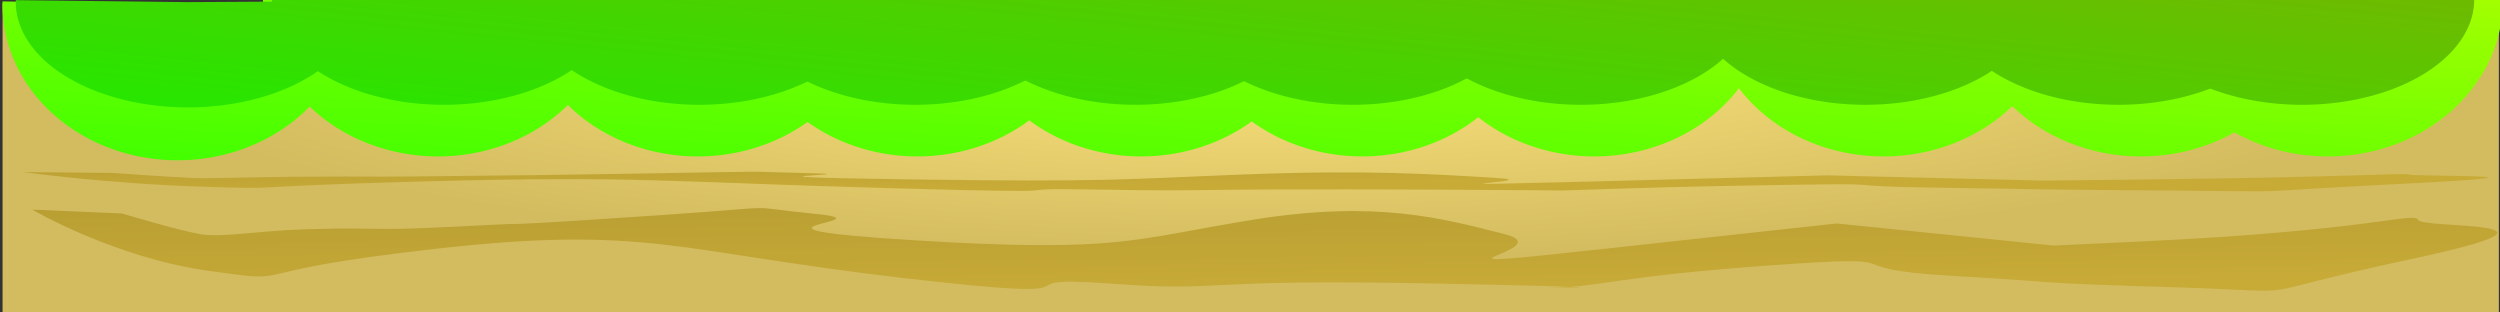 <?xml version="1.0" encoding="UTF-8" standalone="no"?>
<!-- Created with Inkscape (http://www.inkscape.org/) -->

<svg
   width="256mm"
   height="32mm"
   viewBox="0 0 256 32"
   version="1.1"
   id="svg1914"
   inkscape:version="1.2.2 (b0a8486541, 2022-12-01)"
   sodipodi:docname="floor.svg"
   xmlns:inkscape="http://www.inkscape.org/namespaces/inkscape"
   xmlns:sodipodi="http://sodipodi.sourceforge.net/DTD/sodipodi-0.dtd"
   xmlns:xlink="http://www.w3.org/1999/xlink"
   xmlns="http://www.w3.org/2000/svg"
   xmlns:svg="http://www.w3.org/2000/svg">
  <rect x="0" y="0" width="256" height="32" fill="#333333" stroke="none"/>
  <sodipodi:namedview
     id="namedview1916"
     pagecolor="#ffffff"
     bordercolor="#000000"
     borderopacity="0.25"
     inkscape:showpageshadow="2"
     inkscape:pageopacity="0.0"
     inkscape:pagecheckerboard="0"
     inkscape:deskcolor="#d1d1d1"
     inkscape:document-units="mm"
     showgrid="false"
     inkscape:zoom="0.5946522"
     inkscape:cx="758.42652"
     inkscape:cy="297.65298"
     inkscape:window-width="1440"
     inkscape:window-height="828"
     inkscape:window-x="0"
     inkscape:window-y="0"
     inkscape:window-maximized="1"
     inkscape:current-layer="layer1" />
  <defs
     id="defs1911">
    <linearGradient
       inkscape:collect="always"
       id="linearGradient2574">
      <stop
         style="stop-color:#c8ab37;stop-opacity:1;"
         offset="0"
         id="stop2570" />
      <stop
         style="stop-color:#a0892c;stop-opacity:1"
         offset="1"
         id="stop2572" />
    </linearGradient>
    <linearGradient
       inkscape:collect="always"
       id="linearGradient2566">
      <stop
         style="stop-color:#c8ab37;stop-opacity:1"
         offset="0"
         id="stop2562" />
      <stop
         style="stop-color:#a0892c;stop-opacity:1"
         offset="1"
         id="stop2564" />
    </linearGradient>
    <linearGradient
       inkscape:collect="always"
       id="linearGradient2421">
      <stop
         style="stop-color:#00ff00;stop-opacity:1;"
         offset="0"
         id="stop2417" />
      <stop
         style="stop-color:#88aa00;stop-opacity:1"
         offset="1"
         id="stop2419" />
    </linearGradient>
    <linearGradient
       inkscape:collect="always"
       id="linearGradient2415">
      <stop
         style="stop-color:#00ff00;stop-opacity:1;"
         offset="0"
         id="stop2411" />
      <stop
         style="stop-color:#88aa00;stop-opacity:1"
         offset="1"
         id="stop2413" />
    </linearGradient>
    <linearGradient
       inkscape:collect="always"
       id="linearGradient2409">
      <stop
         style="stop-color:#00ff00;stop-opacity:1;"
         offset="0"
         id="stop2405" />
      <stop
         style="stop-color:#88aa00;stop-opacity:1"
         offset="1"
         id="stop2407" />
    </linearGradient>
    <linearGradient
       inkscape:collect="always"
       id="linearGradient2403">
      <stop
         style="stop-color:#00ff00;stop-opacity:1;"
         offset="0"
         id="stop2399" />
      <stop
         style="stop-color:#88aa00;stop-opacity:1"
         offset="1"
         id="stop2401" />
    </linearGradient>
    <linearGradient
       inkscape:collect="always"
       id="linearGradient2397">
      <stop
         style="stop-color:#00ff00;stop-opacity:1;"
         offset="0"
         id="stop2393" />
      <stop
         style="stop-color:#88aa00;stop-opacity:1"
         offset="1"
         id="stop2395" />
    </linearGradient>
    <linearGradient
       inkscape:collect="always"
       id="linearGradient2391">
      <stop
         style="stop-color:#00ff00;stop-opacity:1;"
         offset="0"
         id="stop2387" />
      <stop
         style="stop-color:#88aa00;stop-opacity:1"
         offset="1"
         id="stop2389" />
    </linearGradient>
    <linearGradient
       inkscape:collect="always"
       id="linearGradient2385">
      <stop
         style="stop-color:#00ff00;stop-opacity:1;"
         offset="0"
         id="stop2381" />
      <stop
         style="stop-color:#88aa00;stop-opacity:1"
         offset="1"
         id="stop2383" />
    </linearGradient>
    <linearGradient
       inkscape:collect="always"
       id="linearGradient2379">
      <stop
         style="stop-color:#00ff00;stop-opacity:1;"
         offset="0"
         id="stop2375" />
      <stop
         style="stop-color:#88aa00;stop-opacity:1"
         offset="1"
         id="stop2377" />
    </linearGradient>
    <linearGradient
       inkscape:collect="always"
       id="linearGradient2373">
      <stop
         style="stop-color:#00ff00;stop-opacity:1;"
         offset="0"
         id="stop2369" />
      <stop
         style="stop-color:#88aa00;stop-opacity:1"
         offset="1"
         id="stop2371" />
    </linearGradient>
    <linearGradient
       inkscape:collect="always"
       id="linearGradient2367">
      <stop
         style="stop-color:#00ff00;stop-opacity:1;"
         offset="0"
         id="stop2363" />
      <stop
         style="stop-color:#88aa00;stop-opacity:1"
         offset="1"
         id="stop2365" />
    </linearGradient>
    <linearGradient
       inkscape:collect="always"
       id="linearGradient2301">
      <stop
         style="stop-color:#00ff00;stop-opacity:1;"
         offset="0"
         id="stop2297" />
      <stop
         style="stop-color:#ccff00;stop-opacity:1"
         offset="1"
         id="stop2299" />
    </linearGradient>
    <linearGradient
       inkscape:collect="always"
       id="linearGradient2295">
      <stop
         style="stop-color:#00ff00;stop-opacity:1;"
         offset="0"
         id="stop2291" />
      <stop
         style="stop-color:#ccff00;stop-opacity:1"
         offset="1"
         id="stop2293" />
    </linearGradient>
    <linearGradient
       inkscape:collect="always"
       id="linearGradient2289">
      <stop
         style="stop-color:#00ff00;stop-opacity:1;"
         offset="0"
         id="stop2285" />
      <stop
         style="stop-color:#ccff00;stop-opacity:1"
         offset="1"
         id="stop2287" />
    </linearGradient>
    <linearGradient
       inkscape:collect="always"
       id="linearGradient2283">
      <stop
         style="stop-color:#00ff00;stop-opacity:1;"
         offset="0"
         id="stop2279" />
      <stop
         style="stop-color:#ccff00;stop-opacity:1"
         offset="1"
         id="stop2281" />
    </linearGradient>
    <linearGradient
       inkscape:collect="always"
       id="linearGradient2277">
      <stop
         style="stop-color:#00ff00;stop-opacity:1;"
         offset="0"
         id="stop2273" />
      <stop
         style="stop-color:#ccff00;stop-opacity:1"
         offset="1"
         id="stop2275" />
    </linearGradient>
    <linearGradient
       inkscape:collect="always"
       id="linearGradient2271">
      <stop
         style="stop-color:#00ff00;stop-opacity:1;"
         offset="0"
         id="stop2267" />
      <stop
         style="stop-color:#ccff00;stop-opacity:1"
         offset="1"
         id="stop2269" />
    </linearGradient>
    <linearGradient
       inkscape:collect="always"
       id="linearGradient2265">
      <stop
         style="stop-color:#00ff00;stop-opacity:1;"
         offset="0"
         id="stop2261" />
      <stop
         style="stop-color:#ccff00;stop-opacity:1"
         offset="1"
         id="stop2263" />
    </linearGradient>
    <linearGradient
       inkscape:collect="always"
       id="linearGradient2259">
      <stop
         style="stop-color:#00ff00;stop-opacity:1;"
         offset="0"
         id="stop2255" />
      <stop
         style="stop-color:#ccff00;stop-opacity:1"
         offset="1"
         id="stop2257" />
    </linearGradient>
    <linearGradient
       inkscape:collect="always"
       id="linearGradient2253">
      <stop
         style="stop-color:#00ff00;stop-opacity:1;"
         offset="0"
         id="stop2249" />
      <stop
         style="stop-color:#ccff00;stop-opacity:1"
         offset="1"
         id="stop2251" />
    </linearGradient>
    <linearGradient
       inkscape:collect="always"
       id="linearGradient2227">
      <stop
         style="stop-color:#00ff00;stop-opacity:1;"
         offset="0"
         id="stop2223" />
      <stop
         style="stop-color:#ccff00;stop-opacity:1"
         offset="1"
         id="stop2225" />
    </linearGradient>
    <linearGradient
       inkscape:collect="always"
       id="linearGradient2084">
      <stop
         style="stop-color:#ffe680;stop-opacity:1"
         offset="0"
         id="stop2080" />
      <stop
         style="stop-color:#d3bc5f;stop-opacity:1"
         offset="1"
         id="stop2082" />
    </linearGradient>
    <radialGradient
       inkscape:collect="always"
       xlink:href="#linearGradient2084"
       id="radialGradient2088"
       cx="441.829"
       cy="-297.682"
       fx="441.829"
       fy="-297.682"
       r="127.809"
       gradientTransform="matrix(-0.957,0.002,-3.2965014e-4,-0.175,553.55,-48.771)"
       gradientUnits="userSpaceOnUse" />
    <linearGradient
       inkscape:collect="always"
       xlink:href="#linearGradient2227"
       id="linearGradient2229"
       x1="168.898"
       y1="47.713"
       x2="173.049"
       y2="-18.873"
       gradientUnits="userSpaceOnUse" />
    <linearGradient
       inkscape:collect="always"
       xlink:href="#linearGradient2301"
       id="linearGradient2231"
       x1="168.898"
       y1="47.713"
       x2="173.049"
       y2="-18.873"
       gradientUnits="userSpaceOnUse" />
    <linearGradient
       inkscape:collect="always"
       xlink:href="#linearGradient2295"
       id="linearGradient2233"
       x1="168.898"
       y1="47.713"
       x2="173.049"
       y2="-18.873"
       gradientUnits="userSpaceOnUse" />
    <linearGradient
       inkscape:collect="always"
       xlink:href="#linearGradient2289"
       id="linearGradient2235"
       x1="168.898"
       y1="47.713"
       x2="173.049"
       y2="-18.873"
       gradientUnits="userSpaceOnUse" />
    <linearGradient
       inkscape:collect="always"
       xlink:href="#linearGradient2283"
       id="linearGradient2237"
       x1="168.898"
       y1="47.713"
       x2="173.049"
       y2="-18.873"
       gradientUnits="userSpaceOnUse" />
    <linearGradient
       inkscape:collect="always"
       xlink:href="#linearGradient2277"
       id="linearGradient2239"
       x1="168.898"
       y1="47.713"
       x2="173.049"
       y2="-18.873"
       gradientUnits="userSpaceOnUse" />
    <linearGradient
       inkscape:collect="always"
       xlink:href="#linearGradient2271"
       id="linearGradient2241"
       x1="168.898"
       y1="47.713"
       x2="173.049"
       y2="-18.873"
       gradientUnits="userSpaceOnUse" />
    <linearGradient
       inkscape:collect="always"
       xlink:href="#linearGradient2265"
       id="linearGradient2243"
       x1="168.898"
       y1="47.713"
       x2="173.049"
       y2="-18.873"
       gradientUnits="userSpaceOnUse" />
    <linearGradient
       inkscape:collect="always"
       xlink:href="#linearGradient2259"
       id="linearGradient2245"
       x1="168.898"
       y1="47.713"
       x2="173.049"
       y2="-18.873"
       gradientUnits="userSpaceOnUse" />
    <linearGradient
       inkscape:collect="always"
       xlink:href="#linearGradient2253"
       id="linearGradient2247"
       x1="168.898"
       y1="47.713"
       x2="173.049"
       y2="-18.873"
       gradientUnits="userSpaceOnUse" />
    <linearGradient
       inkscape:collect="always"
       xlink:href="#linearGradient2421"
       id="linearGradient2343"
       gradientUnits="userSpaceOnUse"
       x1="159.103"
       y1="67.008"
       x2="174.098"
       y2="-31.726"
       gradientTransform="matrix(0.983,0,0,0.675,1.371,-0.082)" />
    <linearGradient
       inkscape:collect="always"
       xlink:href="#linearGradient2415"
       id="linearGradient2345"
       gradientUnits="userSpaceOnUse"
       x1="159.103"
       y1="67.008"
       x2="174.098"
       y2="-31.726"
       gradientTransform="matrix(0.983,0,0,0.675,1.371,-0.082)" />
    <linearGradient
       inkscape:collect="always"
       xlink:href="#linearGradient2409"
       id="linearGradient2347"
       gradientUnits="userSpaceOnUse"
       x1="159.103"
       y1="67.008"
       x2="174.098"
       y2="-31.726"
       gradientTransform="matrix(0.983,0,0,0.675,1.371,-0.082)" />
    <linearGradient
       inkscape:collect="always"
       xlink:href="#linearGradient2403"
       id="linearGradient2349"
       gradientUnits="userSpaceOnUse"
       x1="159.103"
       y1="67.008"
       x2="174.098"
       y2="-31.726"
       gradientTransform="matrix(0.983,0,0,0.675,1.371,-0.082)" />
    <linearGradient
       inkscape:collect="always"
       xlink:href="#linearGradient2397"
       id="linearGradient2351"
       gradientUnits="userSpaceOnUse"
       x1="159.103"
       y1="67.008"
       x2="174.098"
       y2="-31.726"
       gradientTransform="matrix(0.983,0,0,0.675,1.371,-0.082)" />
    <linearGradient
       inkscape:collect="always"
       xlink:href="#linearGradient2391"
       id="linearGradient2353"
       gradientUnits="userSpaceOnUse"
       x1="159.103"
       y1="67.008"
       x2="174.098"
       y2="-31.726"
       gradientTransform="matrix(0.983,0,0,0.675,1.371,-0.082)" />
    <linearGradient
       inkscape:collect="always"
       xlink:href="#linearGradient2385"
       id="linearGradient2355"
       gradientUnits="userSpaceOnUse"
       x1="159.103"
       y1="67.008"
       x2="174.098"
       y2="-31.726"
       gradientTransform="matrix(0.983,0,0,0.675,1.371,-0.082)" />
    <linearGradient
       inkscape:collect="always"
       xlink:href="#linearGradient2379"
       id="linearGradient2357"
       gradientUnits="userSpaceOnUse"
       x1="159.103"
       y1="67.008"
       x2="174.098"
       y2="-31.726"
       gradientTransform="matrix(0.983,0,0,0.675,1.371,-0.082)" />
    <linearGradient
       inkscape:collect="always"
       xlink:href="#linearGradient2373"
       id="linearGradient2359"
       gradientUnits="userSpaceOnUse"
       x1="159.103"
       y1="67.008"
       x2="174.098"
       y2="-31.726"
       gradientTransform="matrix(0.983,0,0,0.675,1.371,-0.082)" />
    <linearGradient
       inkscape:collect="always"
       xlink:href="#linearGradient2367"
       id="linearGradient2361"
       gradientUnits="userSpaceOnUse"
       x1="159.103"
       y1="67.008"
       x2="174.098"
       y2="-31.726"
       gradientTransform="matrix(0.983,0,0,0.675,1.371,-0.082)" />
    <linearGradient
       inkscape:collect="always"
       xlink:href="#linearGradient2566"
       id="linearGradient2568"
       x1="101.31"
       y1="30.47"
       x2="100.992"
       y2="3.174"
       gradientUnits="userSpaceOnUse" />
    <linearGradient
       inkscape:collect="always"
       xlink:href="#linearGradient2574"
       id="linearGradient2576"
       x1="130.006"
       y1="18.859"
       x2="129.883"
       y2="8.422"
       gradientUnits="userSpaceOnUse" />
  </defs>
  <g
     inkscape:label="Layer 1"
     inkscape:groupmode="layer"
     id="layer1">
    <rect
       style="fill:url(#radialGradient2088);stroke-width:0.265;fill-opacity:1"
       id="rect2078"
       width="255.618"
       height="31.879"
       x="0.263"
       y="0.346" />
    <path
       style="fill:url(#linearGradient2229);stroke-width:0.485;fill-opacity:1"
       id="path2150"
       sodipodi:type="arc"
       sodipodi:cx="18.174969"
       sodipodi:cy="0.44342694"
       sodipodi:rx="17.922529"
       sodipodi:ry="15.968225"
       sodipodi:start="6.273374"
       sodipodi:end="3.1604898"
       sodipodi:arc-type="slice"
       d="M 36.097,0.287 A 17.923,15.968 0 0 1 27.14,14.27 17.923,15.968 0 0 1 9.069,14.197 17.923,15.968 0 0 1 0.256,0.142 L 18.175,0.443 Z" />
    <path
       style="fill:url(#linearGradient2231);stroke-width:0.485;fill-opacity:1"
       id="path2150-3"
       sodipodi:type="arc"
       sodipodi:cx="44.848423"
       sodipodi:cy="0.05001276"
       sodipodi:rx="17.922529"
       sodipodi:ry="15.968225"
       sodipodi:start="6.273374"
       sodipodi:end="3.1604898"
       sodipodi:arc-type="slice"
       d="M 62.77,-0.107 A 17.923,15.968 0 0 1 53.813,13.877 17.923,15.968 0 0 1 35.743,13.804 17.923,15.968 0 0 1 26.929,-0.252 l 17.919,0.302 z" />
    <path
       style="fill:url(#linearGradient2233);stroke-width:0.485;fill-opacity:1"
       id="path2207"
       sodipodi:type="arc"
       sodipodi:cx="71.450867"
       sodipodi:cy="0.05001276"
       sodipodi:rx="17.922529"
       sodipodi:ry="15.968225"
       sodipodi:start="6.273374"
       sodipodi:end="3.1604898"
       sodipodi:arc-type="slice"
       d="M 89.373,-0.107 A 17.923,15.968 0 0 1 80.416,13.877 17.923,15.968 0 0 1 62.345,13.804 17.923,15.968 0 0 1 53.532,-0.252 l 17.919,0.302 z" />
    <path
       style="fill:url(#linearGradient2235);stroke-width:0.485;fill-opacity:1"
       id="path2209"
       sodipodi:type="arc"
       sodipodi:cx="93.931236"
       sodipodi:cy="0.05001276"
       sodipodi:rx="17.922529"
       sodipodi:ry="15.968225"
       sodipodi:start="6.273374"
       sodipodi:end="3.1604898"
       sodipodi:arc-type="slice"
       d="M 111.853,-0.107 A 17.923,15.968 0 0 1 102.896,13.877 17.923,15.968 0 0 1 84.826,13.804 17.923,15.968 0 0 1 76.012,-0.252 l 17.919,0.302 z" />
    <path
       style="fill:url(#linearGradient2237);stroke-width:0.485;fill-opacity:1"
       id="path2211"
       sodipodi:type="arc"
       sodipodi:cx="116.86208"
       sodipodi:cy="0.05001276"
       sodipodi:rx="17.922529"
       sodipodi:ry="15.968225"
       sodipodi:start="6.273374"
       sodipodi:end="3.1604898"
       sodipodi:arc-type="slice"
       d="M 134.784,-0.107 A 17.923,15.968 0 0 1 125.827,13.877 17.923,15.968 0 0 1 107.756,13.804 17.923,15.968 0 0 1 98.943,-0.252 l 17.919,0.302 z" />
    <path
       style="fill:url(#linearGradient2241);stroke-width:0.485;fill-opacity:1"
       id="path2213"
       sodipodi:type="arc"
       sodipodi:cx="139.49156"
       sodipodi:cy="0.05001276"
       sodipodi:rx="17.922529"
       sodipodi:ry="15.968225"
       sodipodi:start="6.273374"
       sodipodi:end="3.1604898"
       sodipodi:arc-type="slice"
       d="M 157.413,-0.107 A 17.923,15.968 0 0 1 148.457,13.877 17.923,15.968 0 0 1 130.386,13.804 17.923,15.968 0 0 1 121.572,-0.252 l 17.919,0.302 z" />
    <path
       style="fill:url(#linearGradient2239);stroke-width:0.485;fill-opacity:1"
       id="path2215"
       sodipodi:type="arc"
       sodipodi:cx="163.25163"
       sodipodi:cy="0.05001276"
       sodipodi:rx="17.922529"
       sodipodi:ry="15.968225"
       sodipodi:start="6.273374"
       sodipodi:end="3.1604898"
       sodipodi:arc-type="slice"
       d="M 181.173,-0.107 A 17.923,15.968 0 0 1 172.217,13.877 17.923,15.968 0 0 1 154.146,13.804 17.923,15.968 0 0 1 145.332,-0.252 l 17.919,0.302 z" />
    <path
       style="fill:url(#linearGradient2243);stroke-width:0.485;fill-opacity:1"
       id="path2217"
       sodipodi:type="arc"
       sodipodi:cx="192.87799"
       sodipodi:cy="0.05001276"
       sodipodi:rx="17.922529"
       sodipodi:ry="15.968225"
       sodipodi:start="6.273374"
       sodipodi:end="3.1604898"
       sodipodi:arc-type="slice"
       d="M 210.8,-0.107 A 17.923,15.968 0 0 1 201.843,13.877 17.923,15.968 0 0 1 183.772,13.804 17.923,15.968 0 0 1 174.959,-0.252 l 17.919,0.302 z" />
    <path
       style="fill:url(#linearGradient2247);stroke-width:0.485;fill-opacity:1"
       id="path2219"
       sodipodi:type="arc"
       sodipodi:cx="219.23955"
       sodipodi:cy="0.05001276"
       sodipodi:rx="17.922529"
       sodipodi:ry="15.968225"
       sodipodi:start="6.273374"
       sodipodi:end="3.1604898"
       sodipodi:arc-type="slice"
       d="M 237.161,-0.107 A 17.923,15.968 0 0 1 228.205,13.877 17.923,15.968 0 0 1 210.134,13.804 17.923,15.968 0 0 1 201.32,-0.252 l 17.919,0.302 z" />
    <path
       style="fill:url(#linearGradient2245);stroke-width:0.485;fill-opacity:1"
       id="path2221"
       sodipodi:type="arc"
       sodipodi:cx="238.37222"
       sodipodi:cy="0.05001276"
       sodipodi:rx="17.922529"
       sodipodi:ry="15.968225"
       sodipodi:start="6.273374"
       sodipodi:end="3.1604898"
       sodipodi:arc-type="slice"
       d="M 256.294,-0.107 A 17.923,15.968 0 0 1 247.337,13.877 17.923,15.968 0 0 1 229.267,13.804 17.923,15.968 0 0 1 220.453,-0.252 l 17.919,0.302 z" />
    <path
       style="fill:url(#linearGradient2361);fill-opacity:1;stroke-width:0.395"
       id="path2303"
       sodipodi:type="arc"
       sodipodi:cx="19.240236"
       sodipodi:cy="0.21756448"
       sodipodi:rx="17.621347"
       sodipodi:ry="10.77996"
       sodipodi:start="6.273374"
       sodipodi:end="3.1604898"
       sodipodi:arc-type="slice"
       d="M 36.861,0.112 A 17.621,10.78 0 0 1 28.055,9.552 17.621,10.78 0 0 1 10.288,9.503 17.621,10.78 0 0 1 1.622,0.014 L 19.24,0.218 Z" />
    <path
       style="fill:url(#linearGradient2359);fill-opacity:1;stroke-width:0.395"
       id="path2305"
       sodipodi:type="arc"
       sodipodi:cx="45.465454"
       sodipodi:cy="-0.048024796"
       sodipodi:rx="17.621347"
       sodipodi:ry="10.77996"
       sodipodi:start="6.273374"
       sodipodi:end="3.1604898"
       sodipodi:arc-type="slice"
       d="M 63.086,-0.154 A 17.621,10.78 0 0 1 54.28,9.286 17.621,10.78 0 0 1 36.513,9.237 17.621,10.78 0 0 1 27.847,-0.252 l 17.618,0.204 z" />
    <path
       style="fill:url(#linearGradient2357);fill-opacity:1;stroke-width:0.395"
       id="path2307"
       sodipodi:type="arc"
       sodipodi:cx="71.620857"
       sodipodi:cy="-0.048024796"
       sodipodi:rx="17.621347"
       sodipodi:ry="10.77996"
       sodipodi:start="6.273374"
       sodipodi:end="3.1604898"
       sodipodi:arc-type="slice"
       d="M 89.241,-0.154 A 17.621,10.78 0 0 1 80.435,9.286 17.621,10.78 0 0 1 62.668,9.237 17.621,10.78 0 0 1 54.003,-0.252 l 17.618,0.204 z" />
    <path
       style="fill:url(#linearGradient2355);fill-opacity:1;stroke-width:0.395"
       id="path2309"
       sodipodi:type="arc"
       sodipodi:cx="93.72345"
       sodipodi:cy="-0.048024796"
       sodipodi:rx="17.621347"
       sodipodi:ry="10.77996"
       sodipodi:start="6.273374"
       sodipodi:end="3.1604898"
       sodipodi:arc-type="slice"
       d="M 111.344,-0.154 A 17.621,10.78 0 0 1 102.538,9.286 17.621,10.78 0 0 1 84.771,9.237 17.621,10.78 0 0 1 76.105,-0.252 L 93.723,-0.048 Z" />
    <path
       style="fill:url(#linearGradient2353);fill-opacity:1;stroke-width:0.395"
       id="path2311"
       sodipodi:type="arc"
       sodipodi:cx="116.26896"
       sodipodi:cy="-0.048024796"
       sodipodi:rx="17.621347"
       sodipodi:ry="10.77996"
       sodipodi:start="6.273374"
       sodipodi:end="3.1604898"
       sodipodi:arc-type="slice"
       d="M 133.889,-0.154 A 17.621,10.78 0 0 1 125.083,9.286 17.621,10.78 0 0 1 107.316,9.237 17.621,10.78 0 0 1 98.651,-0.252 L 116.269,-0.048 Z" />
    <path
       style="fill:url(#linearGradient2351);fill-opacity:1;stroke-width:0.395"
       id="path2313"
       sodipodi:type="arc"
       sodipodi:cx="138.51816"
       sodipodi:cy="-0.048024796"
       sodipodi:rx="17.621347"
       sodipodi:ry="10.77996"
       sodipodi:start="6.273374"
       sodipodi:end="3.1604898"
       sodipodi:arc-type="slice"
       d="m 156.139,-0.154 a 17.621,10.78 0 0 1 -8.806,9.44 17.621,10.78 0 0 1 -17.767,-0.049 17.621,10.78 0 0 1 -8.666,-9.489 l 17.618,0.204 z" />
    <path
       style="fill:url(#linearGradient2349);fill-opacity:1;stroke-width:0.395"
       id="path2315"
       sodipodi:type="arc"
       sodipodi:cx="161.87897"
       sodipodi:cy="-0.048024796"
       sodipodi:rx="17.621347"
       sodipodi:ry="10.77996"
       sodipodi:start="6.273374"
       sodipodi:end="3.1604898"
       sodipodi:arc-type="slice"
       d="m 179.499,-0.154 a 17.621,10.78 0 0 1 -8.806,9.44 17.621,10.78 0 0 1 -17.767,-0.049 17.621,10.78 0 0 1 -8.666,-9.489 l 17.618,0.204 z" />
    <path
       style="fill:url(#linearGradient2347);fill-opacity:1;stroke-width:0.395"
       id="path2317"
       sodipodi:type="arc"
       sodipodi:cx="191.00746"
       sodipodi:cy="-0.048024796"
       sodipodi:rx="17.621347"
       sodipodi:ry="10.77996"
       sodipodi:start="6.273374"
       sodipodi:end="3.1604898"
       sodipodi:arc-type="slice"
       d="m 208.628,-0.154 a 17.621,10.78 0 0 1 -8.806,9.44 17.621,10.78 0 0 1 -17.767,-0.049 17.621,10.78 0 0 1 -8.666,-9.489 l 17.618,0.204 z" />
    <path
       style="fill:url(#linearGradient2345);fill-opacity:1;stroke-width:0.395"
       id="path2319"
       sodipodi:type="arc"
       sodipodi:cx="216.92601"
       sodipodi:cy="-0.048024796"
       sodipodi:rx="17.621347"
       sodipodi:ry="10.77996"
       sodipodi:start="6.273374"
       sodipodi:end="3.1604898"
       sodipodi:arc-type="slice"
       d="m 234.547,-0.154 a 17.621,10.78 0 0 1 -8.806,9.44 17.621,10.78 0 0 1 -17.767,-0.049 17.621,10.78 0 0 1 -8.666,-9.489 l 17.618,0.204 z" />
    <path
       style="fill:url(#linearGradient2343);fill-opacity:1;stroke-width:0.395"
       id="path2321"
       sodipodi:type="arc"
       sodipodi:cx="235.73717"
       sodipodi:cy="-0.048024796"
       sodipodi:rx="17.621347"
       sodipodi:ry="10.77996"
       sodipodi:start="6.273374"
       sodipodi:end="3.1604898"
       sodipodi:arc-type="slice"
       d="m 253.358,-0.154 a 17.621,10.78 0 0 1 -8.806,9.44 17.621,10.78 0 0 1 -17.767,-0.049 17.621,10.78 0 0 1 -8.666,-9.489 l 17.618,0.204 z" />
    <path
       style="fill:url(#linearGradient2568);stroke-width:0.265;fill-opacity:1"
       d="m 3.312,21.467 9.175,0.392 c 0,0 5.937,1.777 8.089,2.13 2.153,0.353 5.79,-0.353 10.616,-0.507 4.827,-0.154 5.788,-0.039 8.902,-0.039 3.114,0 11.149,-0.5 12.042,-0.5 0.893,0 1.956,0.011 15.577,-0.916 13.62,-0.927 7.59,-0.936 15.765,-0.124 8.175,0.812 -11.253,1.376 10.048,2.697 21.301,1.321 22.431,-0.124 34.948,-2.124 12.517,-2 19.278,-0.103 25.58,1.494 6.301,1.597 -12.491,3.995 10.764,1.454 23.255,-2.54 23.255,-2.54 23.255,-2.54 l 22.24,2.263 c 0,0 -14.895,0.69 8.955,-0.423 23.85,-1.113 27.892,-3.095 28.367,-2.186 0.475,0.909 18.339,-0.076 -0.621,3.97 -18.96,4.046 -8.89,3.379 -24.638,2.899 -15.748,-0.48 -9.105,-0.388 -22.427,-1.156 -13.321,-0.768 -2.524,-2.223 -18.524,-1.086 -16,1.137 -17.601,2.247 -22.271,2.247 -4.67,0 14.995,0.184 -11.562,-0.366 -26.558,-0.551 -21.574,0.912 -34.069,-0.017 -12.495,-0.928 1.95,2.113 -21.174,-0.576 C 69.225,25.762 66.27,23.048 44.617,25.477 22.964,27.906 31.237,29.103 21.462,27.749 11.686,26.395 3.312,21.467 3.312,21.467 Z"
       id="path2531" />
    <path
       style="fill:url(#linearGradient2576);stroke-width:0.129;fill-opacity:1"
       d="m 2.383,17.619 9.175,0.093 c 0,0 5.937,0.422 8.089,0.506 2.153,0.084 5.79,-0.084 10.616,-0.12 4.827,-0.037 5.788,-0.009 8.902,-0.009 3.114,0 11.149,-0.119 12.042,-0.119 0.893,0 1.956,0.003 15.577,-0.218 13.62,-0.22 7.59,-0.222 15.765,-0.029 8.175,0.193 -11.253,0.327 10.048,0.641 21.301,0.314 22.431,-0.029 34.948,-0.505 12.517,-0.475 19.278,-0.024 25.58,0.355 6.301,0.38 -12.491,0.949 10.764,0.346 23.255,-0.604 23.255,-0.604 23.255,-0.604 l 22.24,0.538 c 0,0 -14.895,0.164 8.955,-0.101 23.85,-0.265 27.892,-0.736 28.367,-0.52 0.475,0.216 18.339,-0.018 -0.621,0.944 -18.96,0.962 -8.89,0.803 -24.638,0.689 -15.748,-0.114 -9.105,-0.092 -22.427,-0.275 -13.321,-0.183 -2.524,-0.528 -18.524,-0.258 -16,0.27 -17.601,0.534 -22.271,0.534 -4.67,0 14.995,0.044 -11.562,-0.087 -26.558,-0.131 -21.574,0.217 -34.069,-0.004 -12.495,-0.221 1.95,0.502 -21.174,-0.137 C 68.296,18.64 65.341,17.995 43.688,18.572 22.035,19.15 30.308,19.434 20.533,19.112 10.757,18.791 2.383,17.619 2.383,17.619 Z"
       id="path2560" />
  </g>
</svg>
